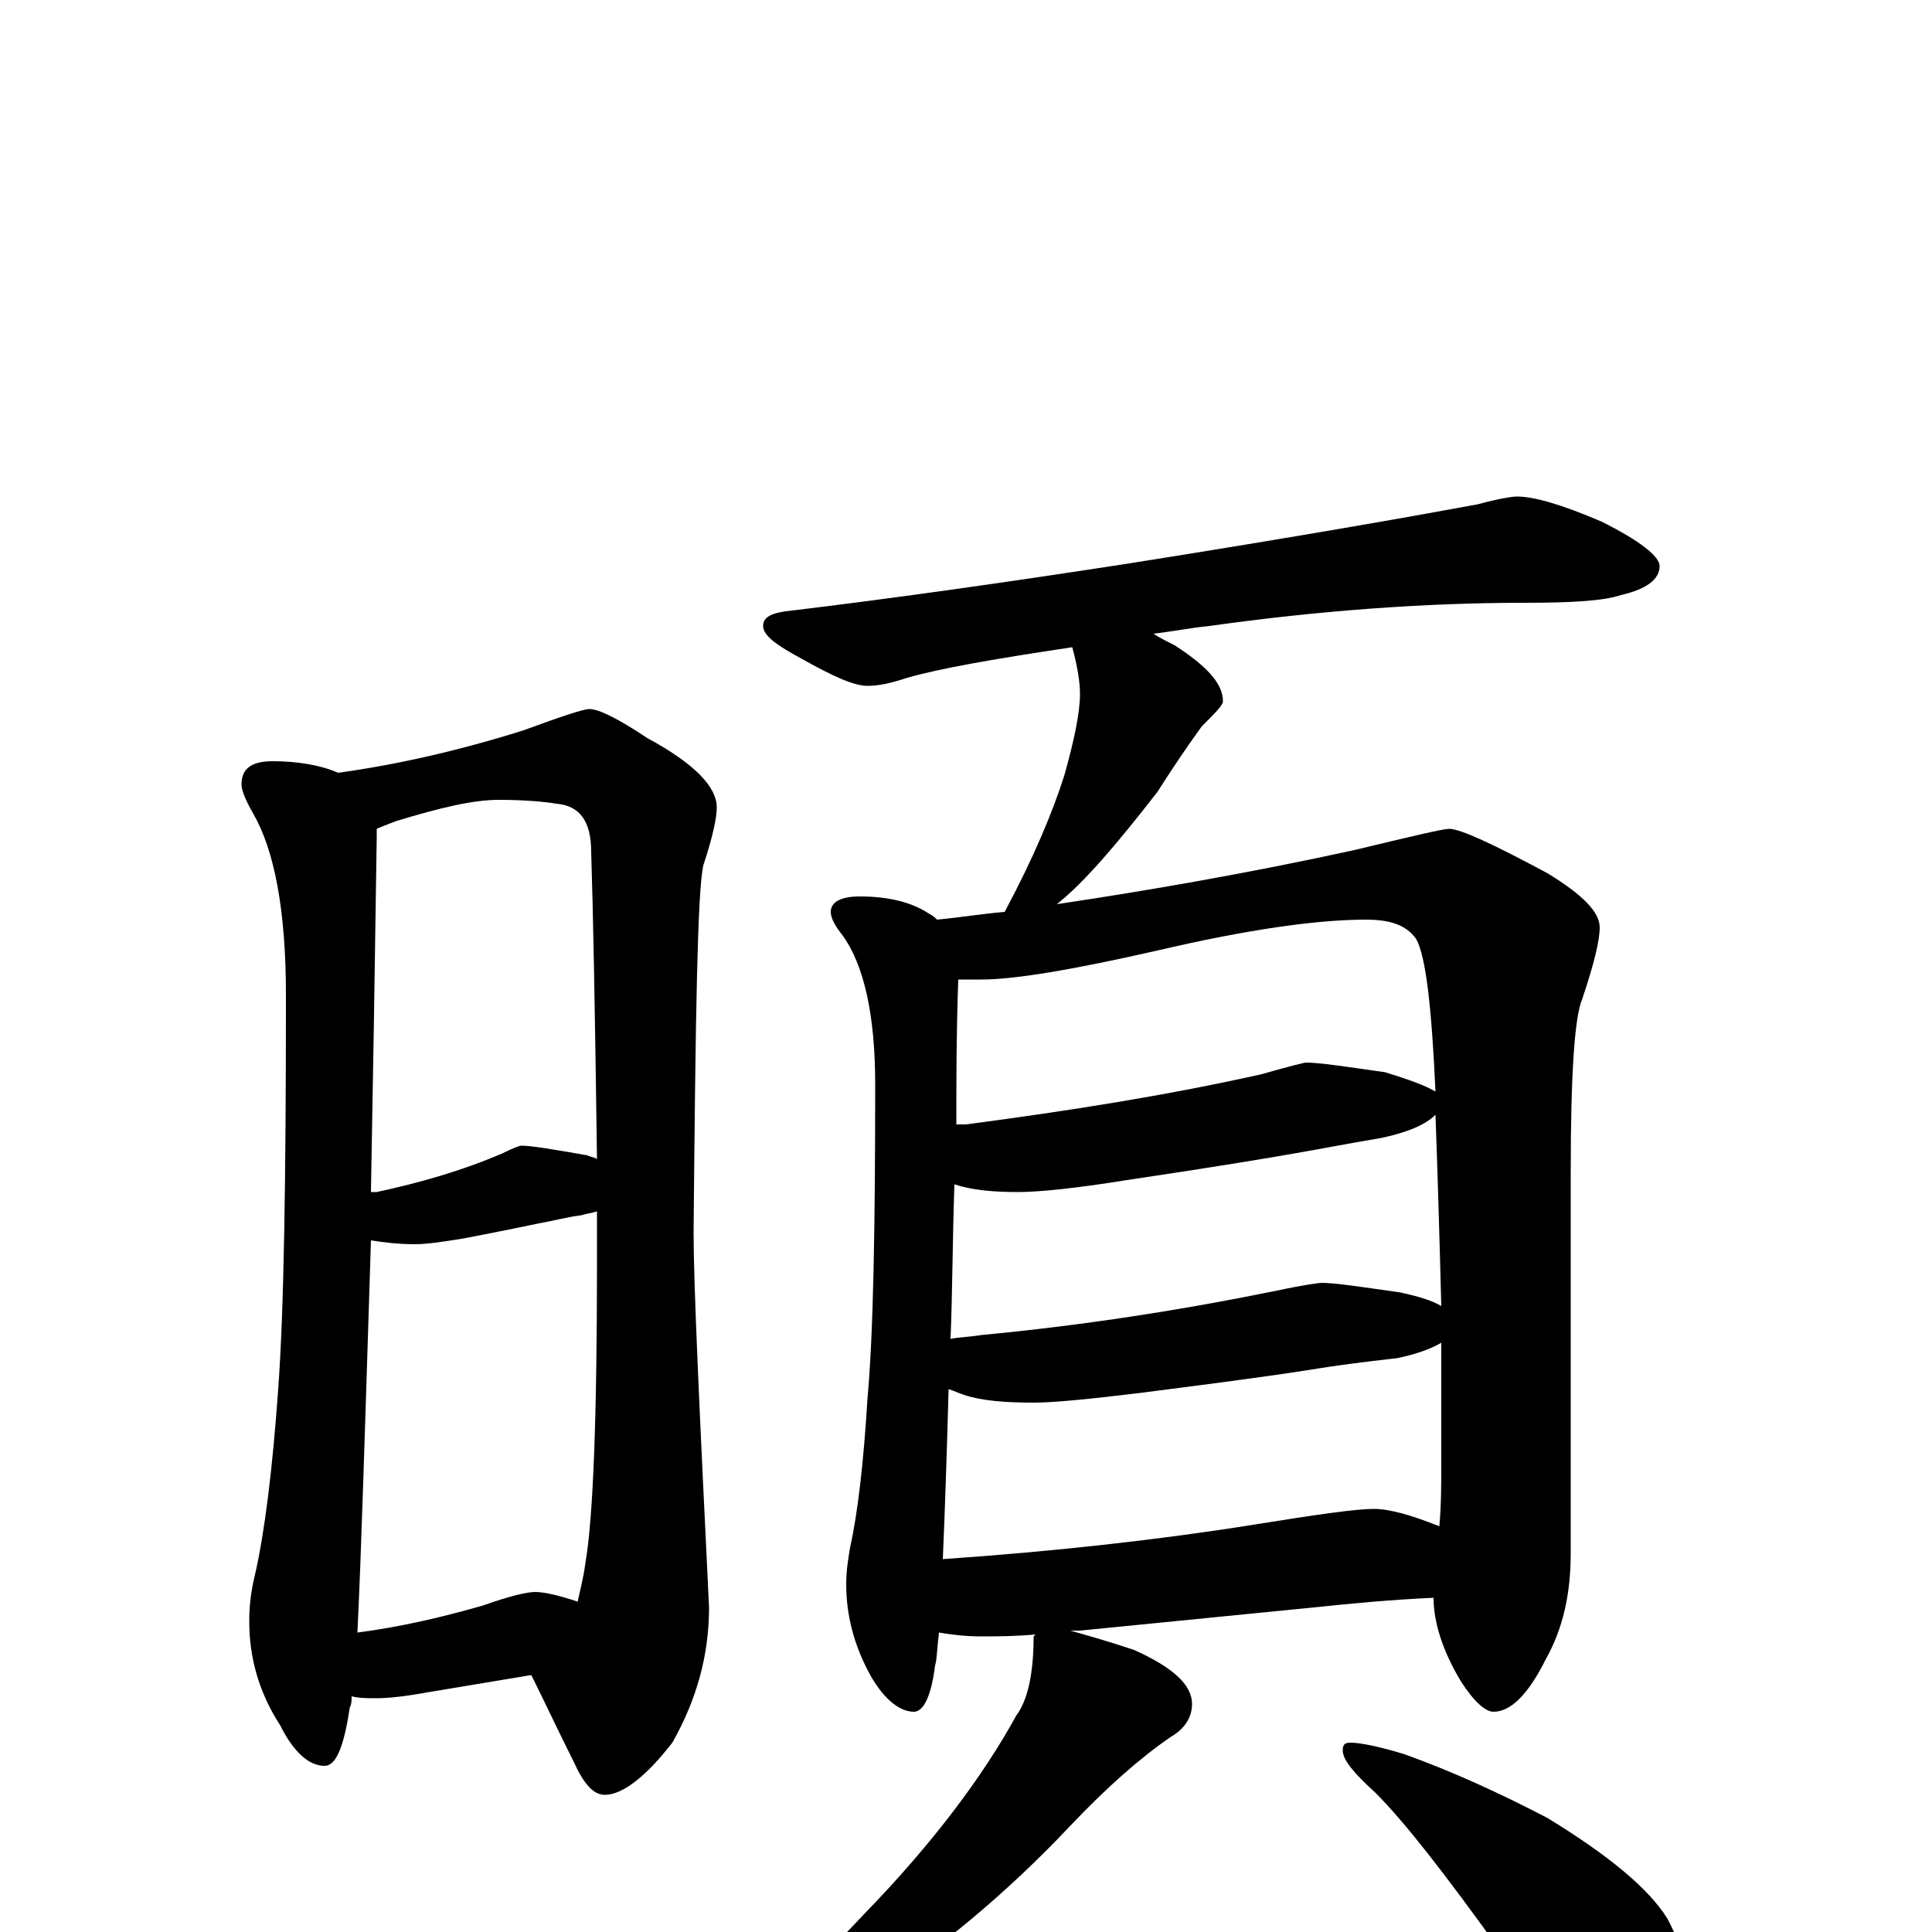 <?xml version="1.0" encoding="utf-8" ?>
<!DOCTYPE svg PUBLIC "-//W3C//DTD SVG 1.1//EN" "http://www.w3.org/Graphics/SVG/1.1/DTD/svg11.dtd">
<svg version="1.1" id="Layer_1" xmlns="http://www.w3.org/2000/svg" xmlns:xlink="http://www.w3.org/1999/xlink" x="0px" y="145px" width="1000px" height="1000px" viewBox="0 0 1000 1000" enable-background="new 0 0 1000 1000" xml:space="preserve">
<g id="Layer_1">
<path id="glyph" transform="matrix(1 0 0 -1 0 1000)" d="M141,606C154,606 166,604 175,600C204,604 236,611 271,622C290,629 302,633 305,633C310,633 320,628 335,618C359,605 371,593 371,582C371,577 369,567 364,552C361,538 360,475 359,362C359,335 362,271 367,168C367,144 361,121 348,98C334,80 322,71 313,71C307,71 302,77 297,88C288,106 281,121 275,133l-54,-9C210,122 201,121 195,121C190,121 186,121 182,122C182,120 182,118 181,116C178,96 174,86 168,86C160,86 152,93 145,107C134,124 129,142 129,161C129,169 130,177 132,185C137,207 141,239 144,281C147,322 148,390 148,485C148,529 142,560 131,579C127,586 125,591 125,594C125,602 130,606 141,606M185,155C208,158 229,163 250,169C264,174 273,176 277,176C282,176 290,174 299,171C300,176 302,183 303,191C307,214 309,266 309,347C309,356 309,364 309,373C306,372 304,372 301,371C293,370 286,368 280,367C275,366 261,363 240,359C228,357 220,356 215,356C206,356 198,357 192,358C189,263 187,196 185,155M192,383C193,383 194,383 195,383C218,388 239,394 260,403C266,406 269,407 270,407C275,407 287,405 304,402C306,401 308,401 309,400C308,475 307,528 306,559C306,575 300,583 288,584C282,585 272,586 258,586C245,586 228,582 205,575C200,573 197,572 195,571C195,570 195,568 195,567C194,498 193,436 192,383M785,743C794,743 808,739 829,730C849,720 859,712 859,707C859,700 852,695 839,692C830,689 814,688 789,688C738,688 683,684 626,676C616,675 606,673 597,672C600,670 604,668 608,666C625,655 633,646 633,637C633,635 629,631 622,624C614,613 606,601 599,590C578,563 561,543 547,532C594,539 646,548 701,560C730,567 747,571 750,571C756,571 773,563 801,548C819,537 828,528 828,520C828,513 825,501 819,483C815,474 813,444 813,393l0,-197C813,175 809,157 800,141C791,123 782,114 773,114C769,114 763,119 756,130C747,145 742,160 742,173C720,172 699,170 680,168l-121,-12C557,156 555,156 554,156C561,154 572,151 587,146C607,137 617,128 617,118C617,111 613,105 606,101C590,90 573,75 554,55C521,20 486,-9 449,-33C426,-51 405,-63 387,-69C377,-75 369,-78 363,-78C358,-78 355,-77 355,-74C388,-49 419,-21 447,9C483,46 509,81 526,112C532,120 535,134 535,153l1,1C525,153 515,153 508,153C499,153 492,154 486,155C485,147 485,141 484,138C482,122 478,114 473,114C466,114 458,120 451,132C442,148 438,164 438,180C438,187 439,193 440,199C444,217 447,243 449,276C452,309 453,363 453,439C453,475 447,501 436,516C432,521 430,525 430,528C430,533 435,536 445,536C460,536 472,533 481,527C483,526 484,525 485,524C496,525 508,527 520,528C535,556 545,580 551,599C556,617 559,631 559,641C559,646 558,654 555,665C515,659 486,654 469,649C460,646 454,645 449,645C442,645 431,650 415,659C402,666 395,671 395,676C395,681 400,683 410,684C460,690 517,698 582,708C677,723 738,734 765,739C776,742 783,743 785,743M488,193C546,197 600,203 650,211C681,216 702,219 711,219C719,219 730,216 745,210C746,221 746,232 746,243C746,265 746,286 746,305C741,302 733,299 723,297C705,295 690,293 678,291C666,289 637,285 590,279C565,276 546,274 535,274C520,274 508,275 499,278C496,279 494,280 491,281C490,245 489,216 488,193M492,307C497,308 502,308 508,309C561,314 612,322 661,332C675,335 683,336 684,336C691,336 704,334 725,331C734,329 741,327 746,324C745,363 744,396 743,423C738,418 729,414 715,411C697,408 682,405 670,403C659,401 629,396 582,389C557,385 538,383 527,383C514,383 503,384 494,387C493,358 493,331 492,307M495,418C496,418 498,418 500,418C553,425 604,433 653,444C667,448 675,450 676,450C683,450 696,448 717,445C730,441 738,438 743,435C741,479 738,505 733,514C728,521 720,524 707,524C682,524 646,519 599,508C555,498 525,493 508,493C503,493 499,493 496,493C495,466 495,441 495,418M699,98C704,98 714,96 727,92C752,83 776,72 801,59C832,40 853,23 863,7C871,-8 875,-23 875,-39C875,-48 873,-58 868,-69C863,-78 856,-82 848,-82C844,-82 838,-79 829,-72C815,-62 797,-41 776,-9C748,30 727,57 712,72C701,82 695,89 695,94C695,97 696,98 699,98z"/>
</g>
</svg>
